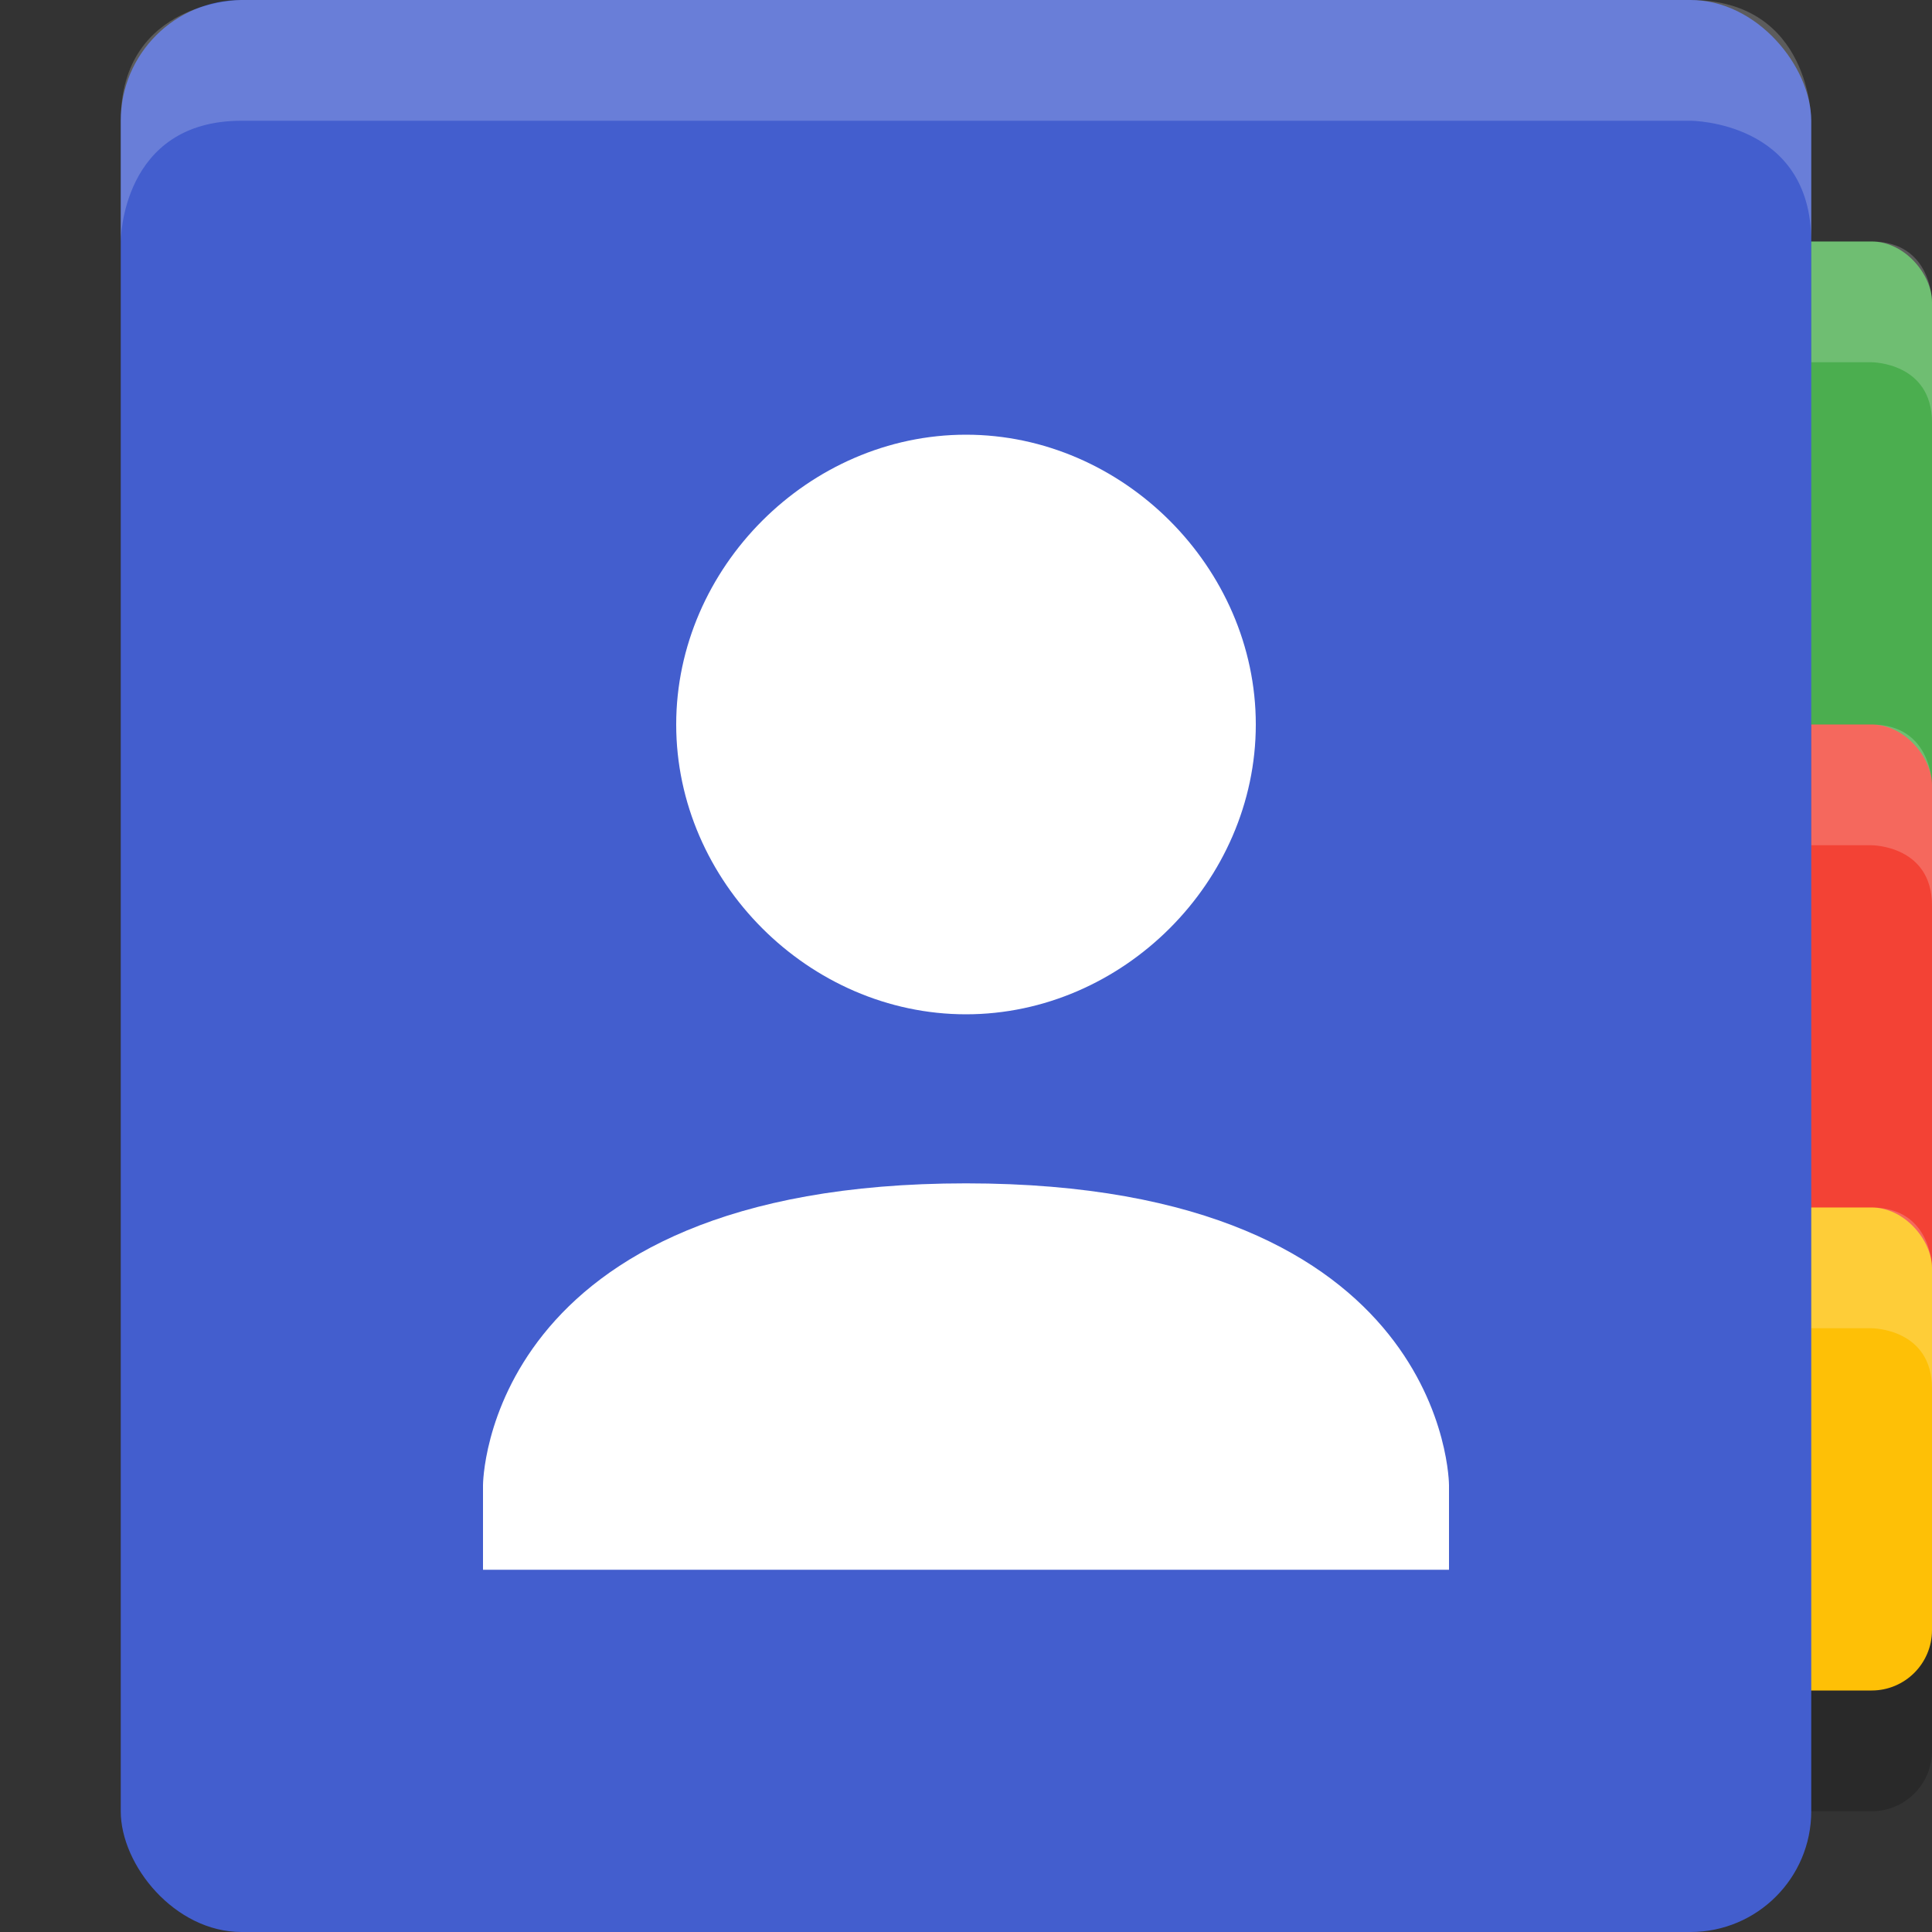 <svg height="16" width="16" xmlns="http://www.w3.org/2000/svg"><rect width="100%" height="100%" fill="#333333" stroke="none"/><rect height="2" opacity=".2" rx=".5" width="2" x="14" y="13"/><rect fill="#4bae4f" height="5" rx=".5" width="2" x="14" y="2"/><rect fill="#f34235" height="5" rx=".5" width="2" x="14" y="6"/><rect fill="#fec006" height="4" rx=".5" width="2" x="14" y="10"/><path d="m15 2v1h .5s.5 0 .5.5v-1s0-.5-.5-.5zm0 4v1h .5s.5 0 .5.5v-1s0-.5-.5-.5zm0 4v1h .5s.5 0 .5.5v-1s0-.5-.5-.5z" fill="#fff" opacity=".2"/><rect fill="#435ece" height="16" rx="1" width="14" x="1"/><path d="m2 0s-1 0-1 1v1s0-1 1-1h12s1 0 1 1v-1s0-1-1-1z" fill="#fff" opacity=".2"/><path d="m8 3.6c-1.3 0-2.4 1.1-2.4 2.4s1.1 2.4 2.4 2.4 2.4-1.1 2.4-2.4-1.1-2.4-2.4-2.4zm0 6.2c-4 0-4 2.5-4 2.5v.7h8v-.7s0-2.5-4-2.5z" fill="#fff" stroke-width="2"/></svg>